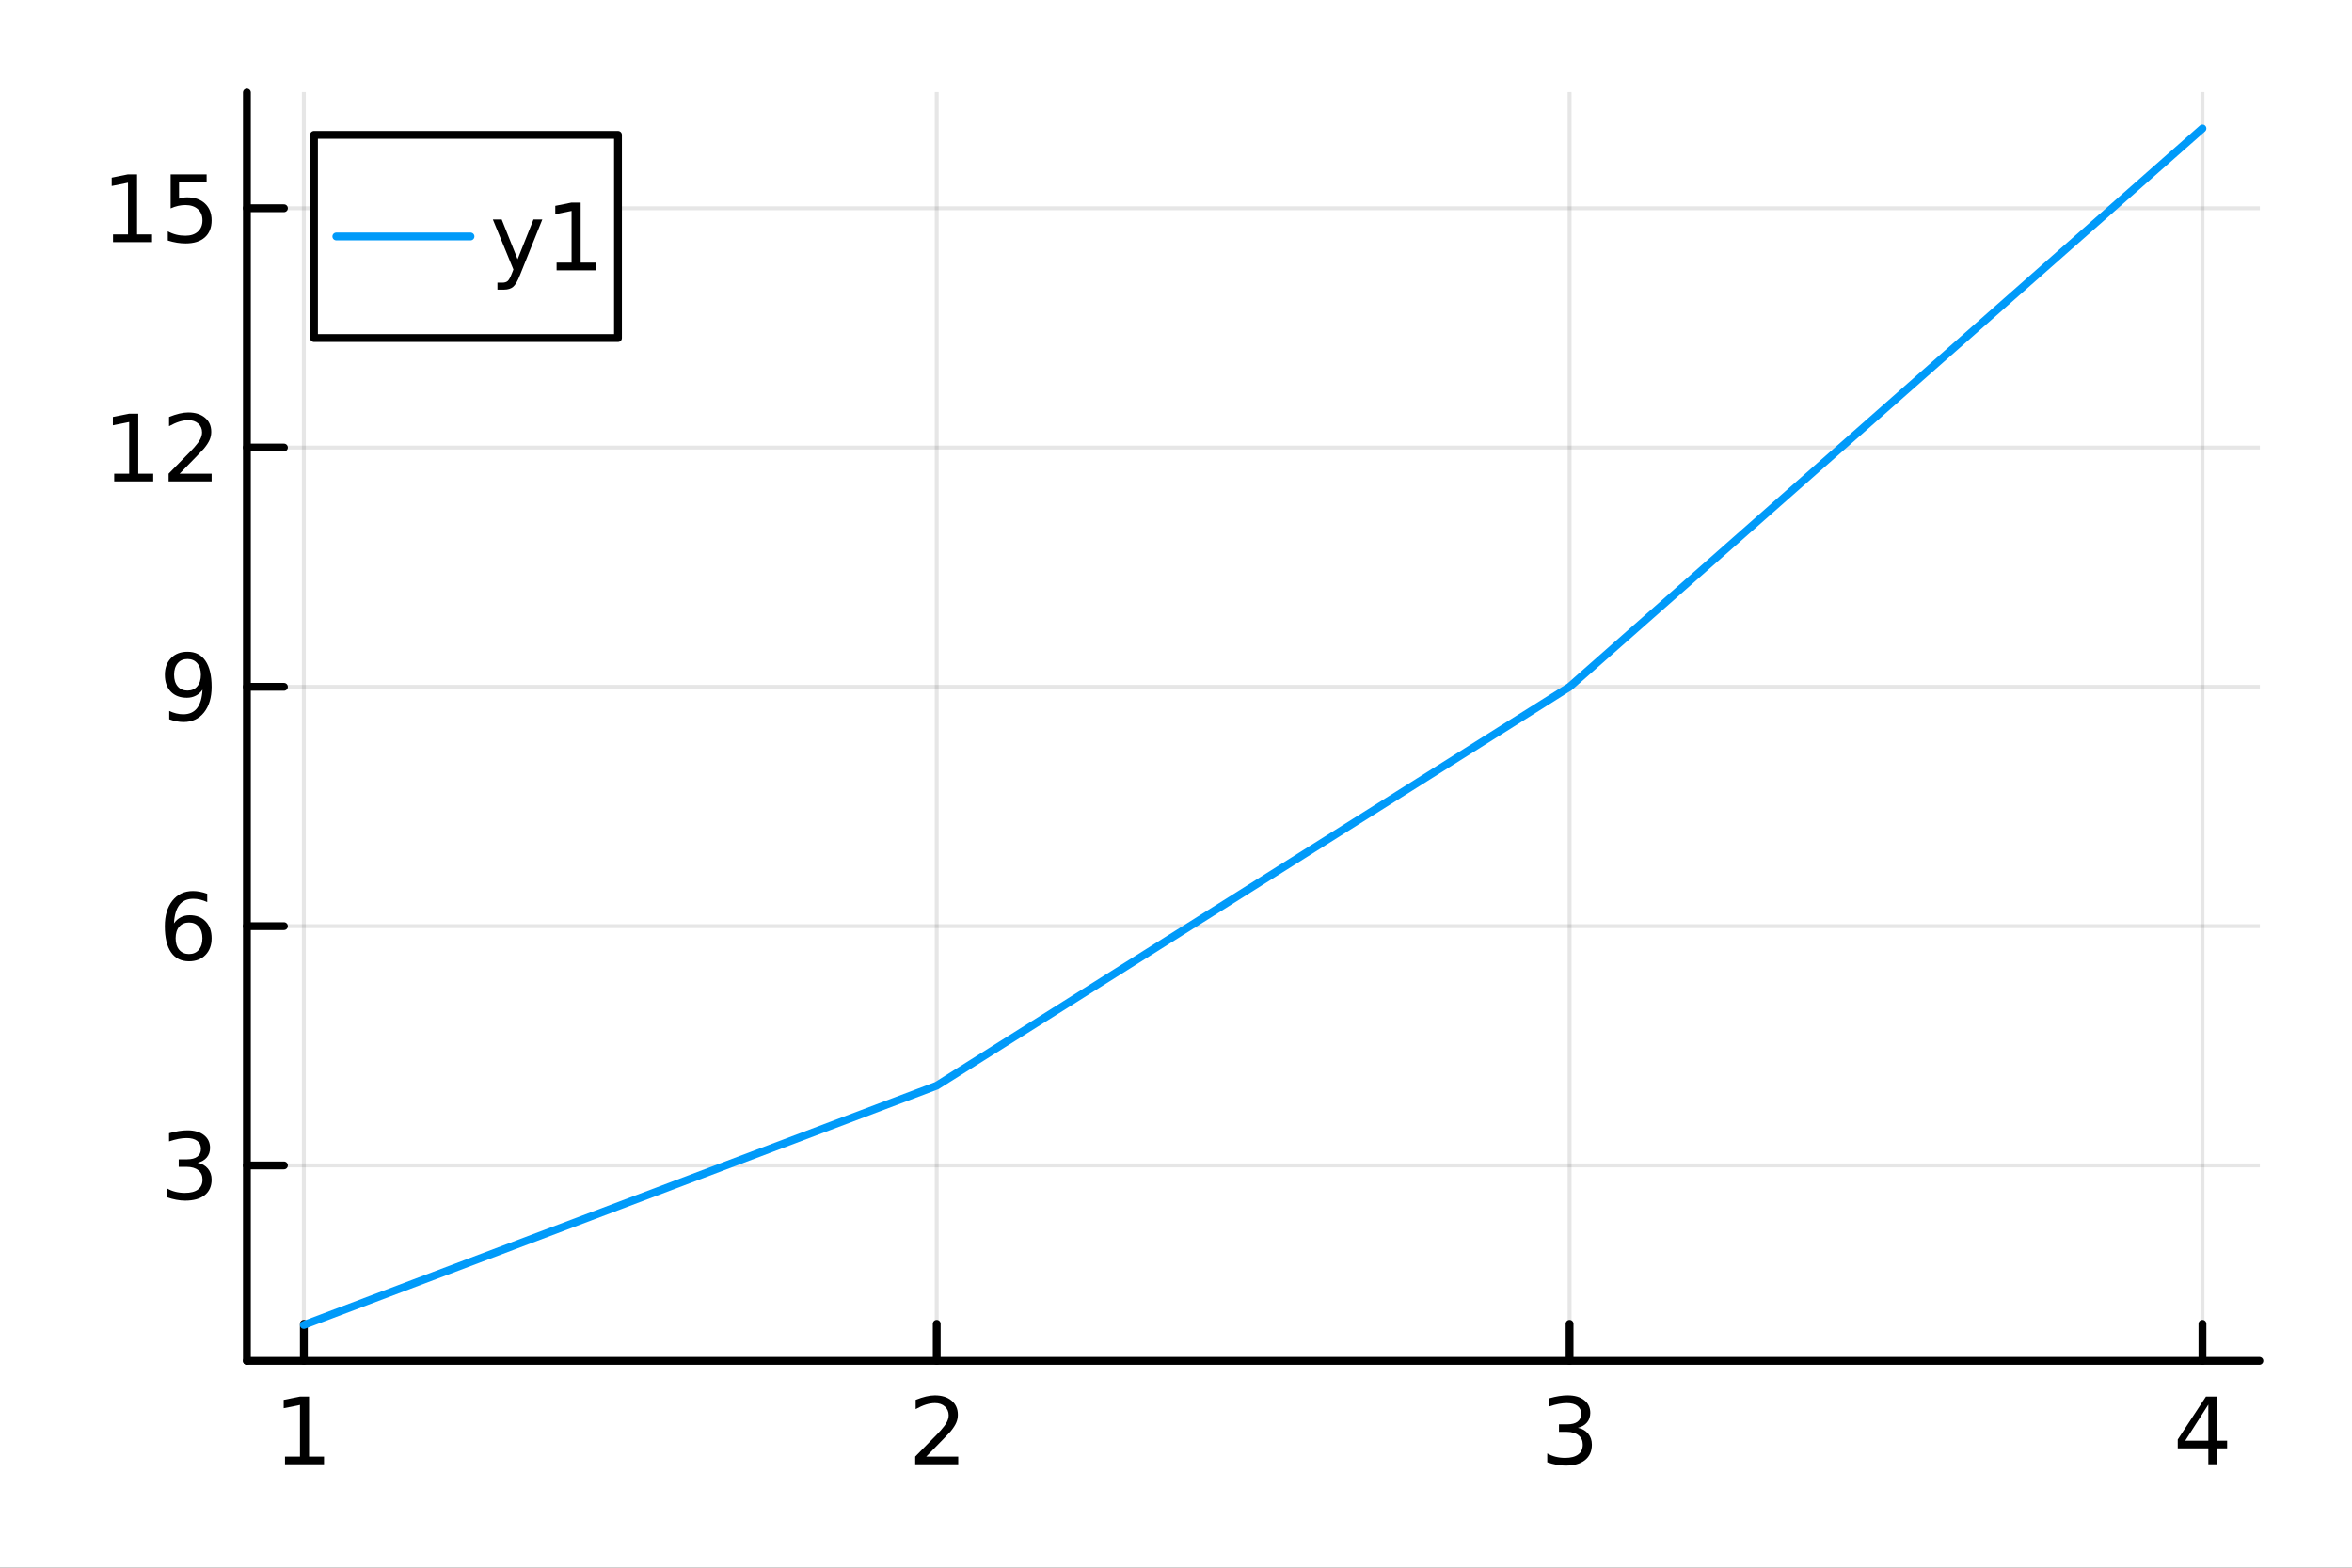 <?xml version="1.0" encoding="utf-8"?>
<svg xmlns="http://www.w3.org/2000/svg" xmlns:xlink="http://www.w3.org/1999/xlink" width="300" height="200" viewBox="0 0 1200 800">
<rect x="0" y="0" width="1200" height="800" fill="#333333" stroke="none"/>
<defs>
  <clipPath id="clip770">
    <rect x="0" y="0" width="1200" height="800"/>
  </clipPath>
</defs>
<path clip-path="url(#clip770)" d="M0 800 L1200 800 L1200 0 L0 0  Z" fill="#ffffff" fill-rule="evenodd" fill-opacity="1"/>
<defs>
  <clipPath id="clip771">
    <rect x="240" y="0" width="841" height="800"/>
  </clipPath>
</defs>
<path clip-path="url(#clip770)" d="M125.964 694.448 L1152.76 694.448 L1152.76 47.244 L125.964 47.244  Z" fill="#ffffff" fill-rule="evenodd" fill-opacity="1"/>
<defs>
  <clipPath id="clip772">
    <rect x="125" y="47" width="1028" height="648"/>
  </clipPath>
</defs>
<polyline clip-path="url(#clip772)" style="stroke:#000000; stroke-linecap:round; stroke-linejoin:round; stroke-width:2; stroke-opacity:0.1; fill:none" points="155.024,694.448 155.024,47.244 "/>
<polyline clip-path="url(#clip772)" style="stroke:#000000; stroke-linecap:round; stroke-linejoin:round; stroke-width:2; stroke-opacity:0.1; fill:none" points="477.915,694.448 477.915,47.244 "/>
<polyline clip-path="url(#clip772)" style="stroke:#000000; stroke-linecap:round; stroke-linejoin:round; stroke-width:2; stroke-opacity:0.1; fill:none" points="800.805,694.448 800.805,47.244 "/>
<polyline clip-path="url(#clip772)" style="stroke:#000000; stroke-linecap:round; stroke-linejoin:round; stroke-width:2; stroke-opacity:0.1; fill:none" points="1123.7,694.448 1123.7,47.244 "/>
<polyline clip-path="url(#clip770)" style="stroke:#000000; stroke-linecap:round; stroke-linejoin:round; stroke-width:4; stroke-opacity:1; fill:none" points="125.964,694.448 1152.76,694.448 "/>
<polyline clip-path="url(#clip770)" style="stroke:#000000; stroke-linecap:round; stroke-linejoin:round; stroke-width:4; stroke-opacity:1; fill:none" points="155.024,694.448 155.024,675.55 "/>
<polyline clip-path="url(#clip770)" style="stroke:#000000; stroke-linecap:round; stroke-linejoin:round; stroke-width:4; stroke-opacity:1; fill:none" points="477.915,694.448 477.915,675.55 "/>
<polyline clip-path="url(#clip770)" style="stroke:#000000; stroke-linecap:round; stroke-linejoin:round; stroke-width:4; stroke-opacity:1; fill:none" points="800.805,694.448 800.805,675.55 "/>
<polyline clip-path="url(#clip770)" style="stroke:#000000; stroke-linecap:round; stroke-linejoin:round; stroke-width:4; stroke-opacity:1; fill:none" points="1123.7,694.448 1123.7,675.55 "/>
<path clip-path="url(#clip770)" d="M145.406 743.313 L153.045 743.313 L153.045 716.947 L144.735 718.614 L144.735 714.355 L152.999 712.688 L157.675 712.688 L157.675 743.313 L165.314 743.313 L165.314 747.248 L145.406 747.248 L145.406 743.313 Z" fill="#000000" fill-rule="nonzero" fill-opacity="1" /><path clip-path="url(#clip770)" d="M472.568 743.313 L488.887 743.313 L488.887 747.248 L466.943 747.248 L466.943 743.313 Q469.605 740.558 474.188 735.928 Q478.794 731.276 479.975 729.933 Q482.22 727.41 483.1 725.674 Q484.003 723.915 484.003 722.225 Q484.003 719.47 482.058 717.734 Q480.137 715.998 477.035 715.998 Q474.836 715.998 472.382 716.762 Q469.952 717.526 467.174 719.077 L467.174 714.355 Q469.998 713.22 472.452 712.642 Q474.905 712.063 476.943 712.063 Q482.313 712.063 485.507 714.748 Q488.702 717.433 488.702 721.924 Q488.702 724.054 487.892 725.975 Q487.104 727.873 484.998 730.466 Q484.419 731.137 481.317 734.354 Q478.216 737.549 472.568 743.313 Z" fill="#000000" fill-rule="nonzero" fill-opacity="1" /><path clip-path="url(#clip770)" d="M805.053 728.614 Q808.409 729.331 810.284 731.6 Q812.183 733.868 812.183 737.202 Q812.183 742.317 808.664 745.118 Q805.146 747.919 798.664 747.919 Q796.488 747.919 794.173 747.479 Q791.882 747.063 789.428 746.206 L789.428 741.692 Q791.372 742.827 793.687 743.405 Q796.002 743.984 798.525 743.984 Q802.923 743.984 805.215 742.248 Q807.53 740.512 807.53 737.202 Q807.53 734.146 805.377 732.433 Q803.247 730.697 799.428 730.697 L795.4 730.697 L795.4 726.854 L799.613 726.854 Q803.062 726.854 804.891 725.489 Q806.72 724.1 806.72 721.507 Q806.72 718.845 804.821 717.433 Q802.946 715.998 799.428 715.998 Q797.507 715.998 795.308 716.415 Q793.109 716.831 790.47 717.711 L790.47 713.544 Q793.132 712.804 795.446 712.433 Q797.784 712.063 799.845 712.063 Q805.169 712.063 808.27 714.493 Q811.372 716.901 811.372 721.021 Q811.372 723.892 809.729 725.882 Q808.085 727.85 805.053 728.614 Z" fill="#000000" fill-rule="nonzero" fill-opacity="1" /><path clip-path="url(#clip770)" d="M1126.71 716.762 L1114.9 735.211 L1126.71 735.211 L1126.71 716.762 M1125.48 712.688 L1131.36 712.688 L1131.36 735.211 L1136.29 735.211 L1136.29 739.1 L1131.36 739.1 L1131.36 747.248 L1126.71 747.248 L1126.71 739.1 L1111.1 739.1 L1111.1 734.586 L1125.48 712.688 Z" fill="#000000" fill-rule="nonzero" fill-opacity="1" /><polyline clip-path="url(#clip772)" style="stroke:#000000; stroke-linecap:round; stroke-linejoin:round; stroke-width:2; stroke-opacity:0.1; fill:none" points="125.964,594.722 1152.76,594.722 "/>
<polyline clip-path="url(#clip772)" style="stroke:#000000; stroke-linecap:round; stroke-linejoin:round; stroke-width:2; stroke-opacity:0.1; fill:none" points="125.964,472.608 1152.76,472.608 "/>
<polyline clip-path="url(#clip772)" style="stroke:#000000; stroke-linecap:round; stroke-linejoin:round; stroke-width:2; stroke-opacity:0.1; fill:none" points="125.964,350.494 1152.76,350.494 "/>
<polyline clip-path="url(#clip772)" style="stroke:#000000; stroke-linecap:round; stroke-linejoin:round; stroke-width:2; stroke-opacity:0.1; fill:none" points="125.964,228.38 1152.76,228.38 "/>
<polyline clip-path="url(#clip772)" style="stroke:#000000; stroke-linecap:round; stroke-linejoin:round; stroke-width:2; stroke-opacity:0.1; fill:none" points="125.964,106.266 1152.76,106.266 "/>
<polyline clip-path="url(#clip770)" style="stroke:#000000; stroke-linecap:round; stroke-linejoin:round; stroke-width:4; stroke-opacity:1; fill:none" points="125.964,694.448 125.964,47.244 "/>
<polyline clip-path="url(#clip770)" style="stroke:#000000; stroke-linecap:round; stroke-linejoin:round; stroke-width:4; stroke-opacity:1; fill:none" points="125.964,594.722 144.862,594.722 "/>
<polyline clip-path="url(#clip770)" style="stroke:#000000; stroke-linecap:round; stroke-linejoin:round; stroke-width:4; stroke-opacity:1; fill:none" points="125.964,472.608 144.862,472.608 "/>
<polyline clip-path="url(#clip770)" style="stroke:#000000; stroke-linecap:round; stroke-linejoin:round; stroke-width:4; stroke-opacity:1; fill:none" points="125.964,350.494 144.862,350.494 "/>
<polyline clip-path="url(#clip770)" style="stroke:#000000; stroke-linecap:round; stroke-linejoin:round; stroke-width:4; stroke-opacity:1; fill:none" points="125.964,228.38 144.862,228.38 "/>
<polyline clip-path="url(#clip770)" style="stroke:#000000; stroke-linecap:round; stroke-linejoin:round; stroke-width:4; stroke-opacity:1; fill:none" points="125.964,106.266 144.862,106.266 "/>
<path clip-path="url(#clip770)" d="M100.834 593.367 Q104.191 594.085 106.066 596.353 Q107.964 598.622 107.964 601.955 Q107.964 607.071 104.446 609.872 Q100.927 612.673 94.446 612.673 Q92.27 612.673 89.955 612.233 Q87.663 611.816 85.21 610.96 L85.21 606.446 Q87.154 607.58 89.469 608.159 Q91.784 608.738 94.307 608.738 Q98.705 608.738 100.997 607.002 Q103.311 605.265 103.311 601.955 Q103.311 598.9 101.159 597.187 Q99.029 595.451 95.21 595.451 L91.182 595.451 L91.182 591.608 L95.395 591.608 Q98.844 591.608 100.672 590.242 Q102.501 588.853 102.501 586.261 Q102.501 583.599 100.603 582.187 Q98.728 580.752 95.21 580.752 Q93.288 580.752 91.089 581.168 Q88.89 581.585 86.251 582.465 L86.251 578.298 Q88.913 577.557 91.228 577.187 Q93.566 576.817 95.626 576.817 Q100.95 576.817 104.052 579.247 Q107.154 581.654 107.154 585.775 Q107.154 588.645 105.51 590.636 Q103.867 592.603 100.834 593.367 Z" fill="#000000" fill-rule="nonzero" fill-opacity="1" /><path clip-path="url(#clip770)" d="M96.436 470.744 Q93.288 470.744 91.436 472.897 Q89.608 475.05 89.608 478.8 Q89.608 482.527 91.436 484.702 Q93.288 486.855 96.436 486.855 Q99.585 486.855 101.413 484.702 Q103.265 482.527 103.265 478.8 Q103.265 475.05 101.413 472.897 Q99.585 470.744 96.436 470.744 M105.719 456.091 L105.719 460.351 Q103.959 459.517 102.154 459.078 Q100.372 458.638 98.612 458.638 Q93.983 458.638 91.529 461.763 Q89.098 464.888 88.751 471.207 Q90.117 469.193 92.177 468.128 Q94.237 467.04 96.714 467.04 Q101.922 467.04 104.932 470.212 Q107.964 473.36 107.964 478.8 Q107.964 484.124 104.816 487.341 Q101.668 490.559 96.436 490.559 Q90.441 490.559 87.27 485.976 Q84.099 481.369 84.099 472.642 Q84.099 464.448 87.987 459.587 Q91.876 454.703 98.427 454.703 Q100.186 454.703 101.969 455.05 Q103.774 455.397 105.719 456.091 Z" fill="#000000" fill-rule="nonzero" fill-opacity="1" /><path clip-path="url(#clip770)" d="M86.344 367.056 L86.344 362.797 Q88.103 363.63 89.909 364.07 Q91.714 364.51 93.45 364.51 Q98.08 364.51 100.51 361.408 Q102.964 358.283 103.311 351.94 Q101.969 353.931 99.909 354.996 Q97.848 356.061 95.348 356.061 Q90.163 356.061 87.131 352.936 Q84.122 349.788 84.122 344.348 Q84.122 339.024 87.27 335.806 Q90.418 332.589 95.649 332.589 Q101.645 332.589 104.793 337.195 Q107.964 341.778 107.964 350.528 Q107.964 358.7 104.075 363.584 Q100.209 368.445 93.659 368.445 Q91.899 368.445 90.094 368.098 Q88.288 367.751 86.344 367.056 M95.649 352.403 Q98.797 352.403 100.626 350.251 Q102.478 348.098 102.478 344.348 Q102.478 340.621 100.626 338.468 Q98.797 336.292 95.649 336.292 Q92.501 336.292 90.649 338.468 Q88.821 340.621 88.821 344.348 Q88.821 348.098 90.649 350.251 Q92.501 352.403 95.649 352.403 Z" fill="#000000" fill-rule="nonzero" fill-opacity="1" /><path clip-path="url(#clip770)" d="M58.265 241.725 L65.904 241.725 L65.904 215.359 L57.594 217.026 L57.594 212.766 L65.858 211.1 L70.534 211.1 L70.534 241.725 L78.173 241.725 L78.173 245.66 L58.265 245.66 L58.265 241.725 Z" fill="#000000" fill-rule="nonzero" fill-opacity="1" /><path clip-path="url(#clip770)" d="M91.645 241.725 L107.964 241.725 L107.964 245.66 L86.02 245.66 L86.02 241.725 Q88.682 238.97 93.265 234.34 Q97.871 229.688 99.052 228.345 Q101.297 225.822 102.177 224.086 Q103.08 222.327 103.08 220.637 Q103.08 217.882 101.135 216.146 Q99.214 214.41 96.112 214.41 Q93.913 214.41 91.46 215.174 Q89.029 215.938 86.251 217.489 L86.251 212.766 Q89.075 211.632 91.529 211.053 Q93.983 210.475 96.02 210.475 Q101.39 210.475 104.584 213.16 Q107.779 215.845 107.779 220.336 Q107.779 222.465 106.969 224.387 Q106.182 226.285 104.075 228.877 Q103.497 229.549 100.395 232.766 Q97.293 235.961 91.645 241.725 Z" fill="#000000" fill-rule="nonzero" fill-opacity="1" /><path clip-path="url(#clip770)" d="M57.663 119.611 L65.302 119.611 L65.302 93.245 L56.992 94.912 L56.992 90.653 L65.256 88.986 L69.932 88.986 L69.932 119.611 L77.571 119.611 L77.571 123.546 L57.663 123.546 L57.663 119.611 Z" fill="#000000" fill-rule="nonzero" fill-opacity="1" /><path clip-path="url(#clip770)" d="M87.061 88.986 L105.418 88.986 L105.418 92.921 L91.344 92.921 L91.344 101.393 Q92.362 101.046 93.381 100.884 Q94.399 100.699 95.418 100.699 Q101.205 100.699 104.584 103.87 Q107.964 107.041 107.964 112.458 Q107.964 118.037 104.492 121.138 Q101.02 124.217 94.7 124.217 Q92.524 124.217 90.256 123.847 Q88.01 123.476 85.603 122.736 L85.603 118.037 Q87.686 119.171 89.909 119.726 Q92.131 120.282 94.608 120.282 Q98.612 120.282 100.95 118.175 Q103.288 116.069 103.288 112.458 Q103.288 108.847 100.95 106.74 Q98.612 104.634 94.608 104.634 Q92.733 104.634 90.858 105.051 Q89.006 105.467 87.061 106.347 L87.061 88.986 Z" fill="#000000" fill-rule="nonzero" fill-opacity="1" /><polyline clip-path="url(#clip772)" style="stroke:#009af9; stroke-linecap:round; stroke-linejoin:round; stroke-width:4; stroke-opacity:1; fill:none" points="155.024,676.131 477.915,554.017 800.805,350.494 1123.7,65.561 "/>
<path clip-path="url(#clip770)" d="M160.19 172.498 L315.3 172.498 L315.3 68.818 L160.19 68.818  Z" fill="#ffffff" fill-rule="evenodd" fill-opacity="1"/>
<polyline clip-path="url(#clip770)" style="stroke:#000000; stroke-linecap:round; stroke-linejoin:round; stroke-width:4; stroke-opacity:1; fill:none" points="160.19,172.498 315.3,172.498 315.3,68.818 160.19,68.818 160.19,172.498 "/>
<polyline clip-path="url(#clip770)" style="stroke:#009af9; stroke-linecap:round; stroke-linejoin:round; stroke-width:4; stroke-opacity:1; fill:none" points="171.599,120.658 240.052,120.658 "/>
<path clip-path="url(#clip770)" d="M265.303 140.345 Q263.498 144.975 261.785 146.387 Q260.072 147.799 257.202 147.799 L253.799 147.799 L253.799 144.234 L256.299 144.234 Q258.058 144.234 259.03 143.4 Q260.002 142.567 261.183 139.465 L261.947 137.521 L251.461 112.012 L255.975 112.012 L264.077 132.289 L272.178 112.012 L276.692 112.012 L265.303 140.345 Z" fill="#000000" fill-rule="nonzero" fill-opacity="1" /><path clip-path="url(#clip770)" d="M283.984 134.002 L291.623 134.002 L291.623 107.637 L283.313 109.303 L283.313 105.044 L291.576 103.378 L296.252 103.378 L296.252 134.002 L303.891 134.002 L303.891 137.938 L283.984 137.938 L283.984 134.002 Z" fill="#000000" fill-rule="nonzero" fill-opacity="1" /></svg>
